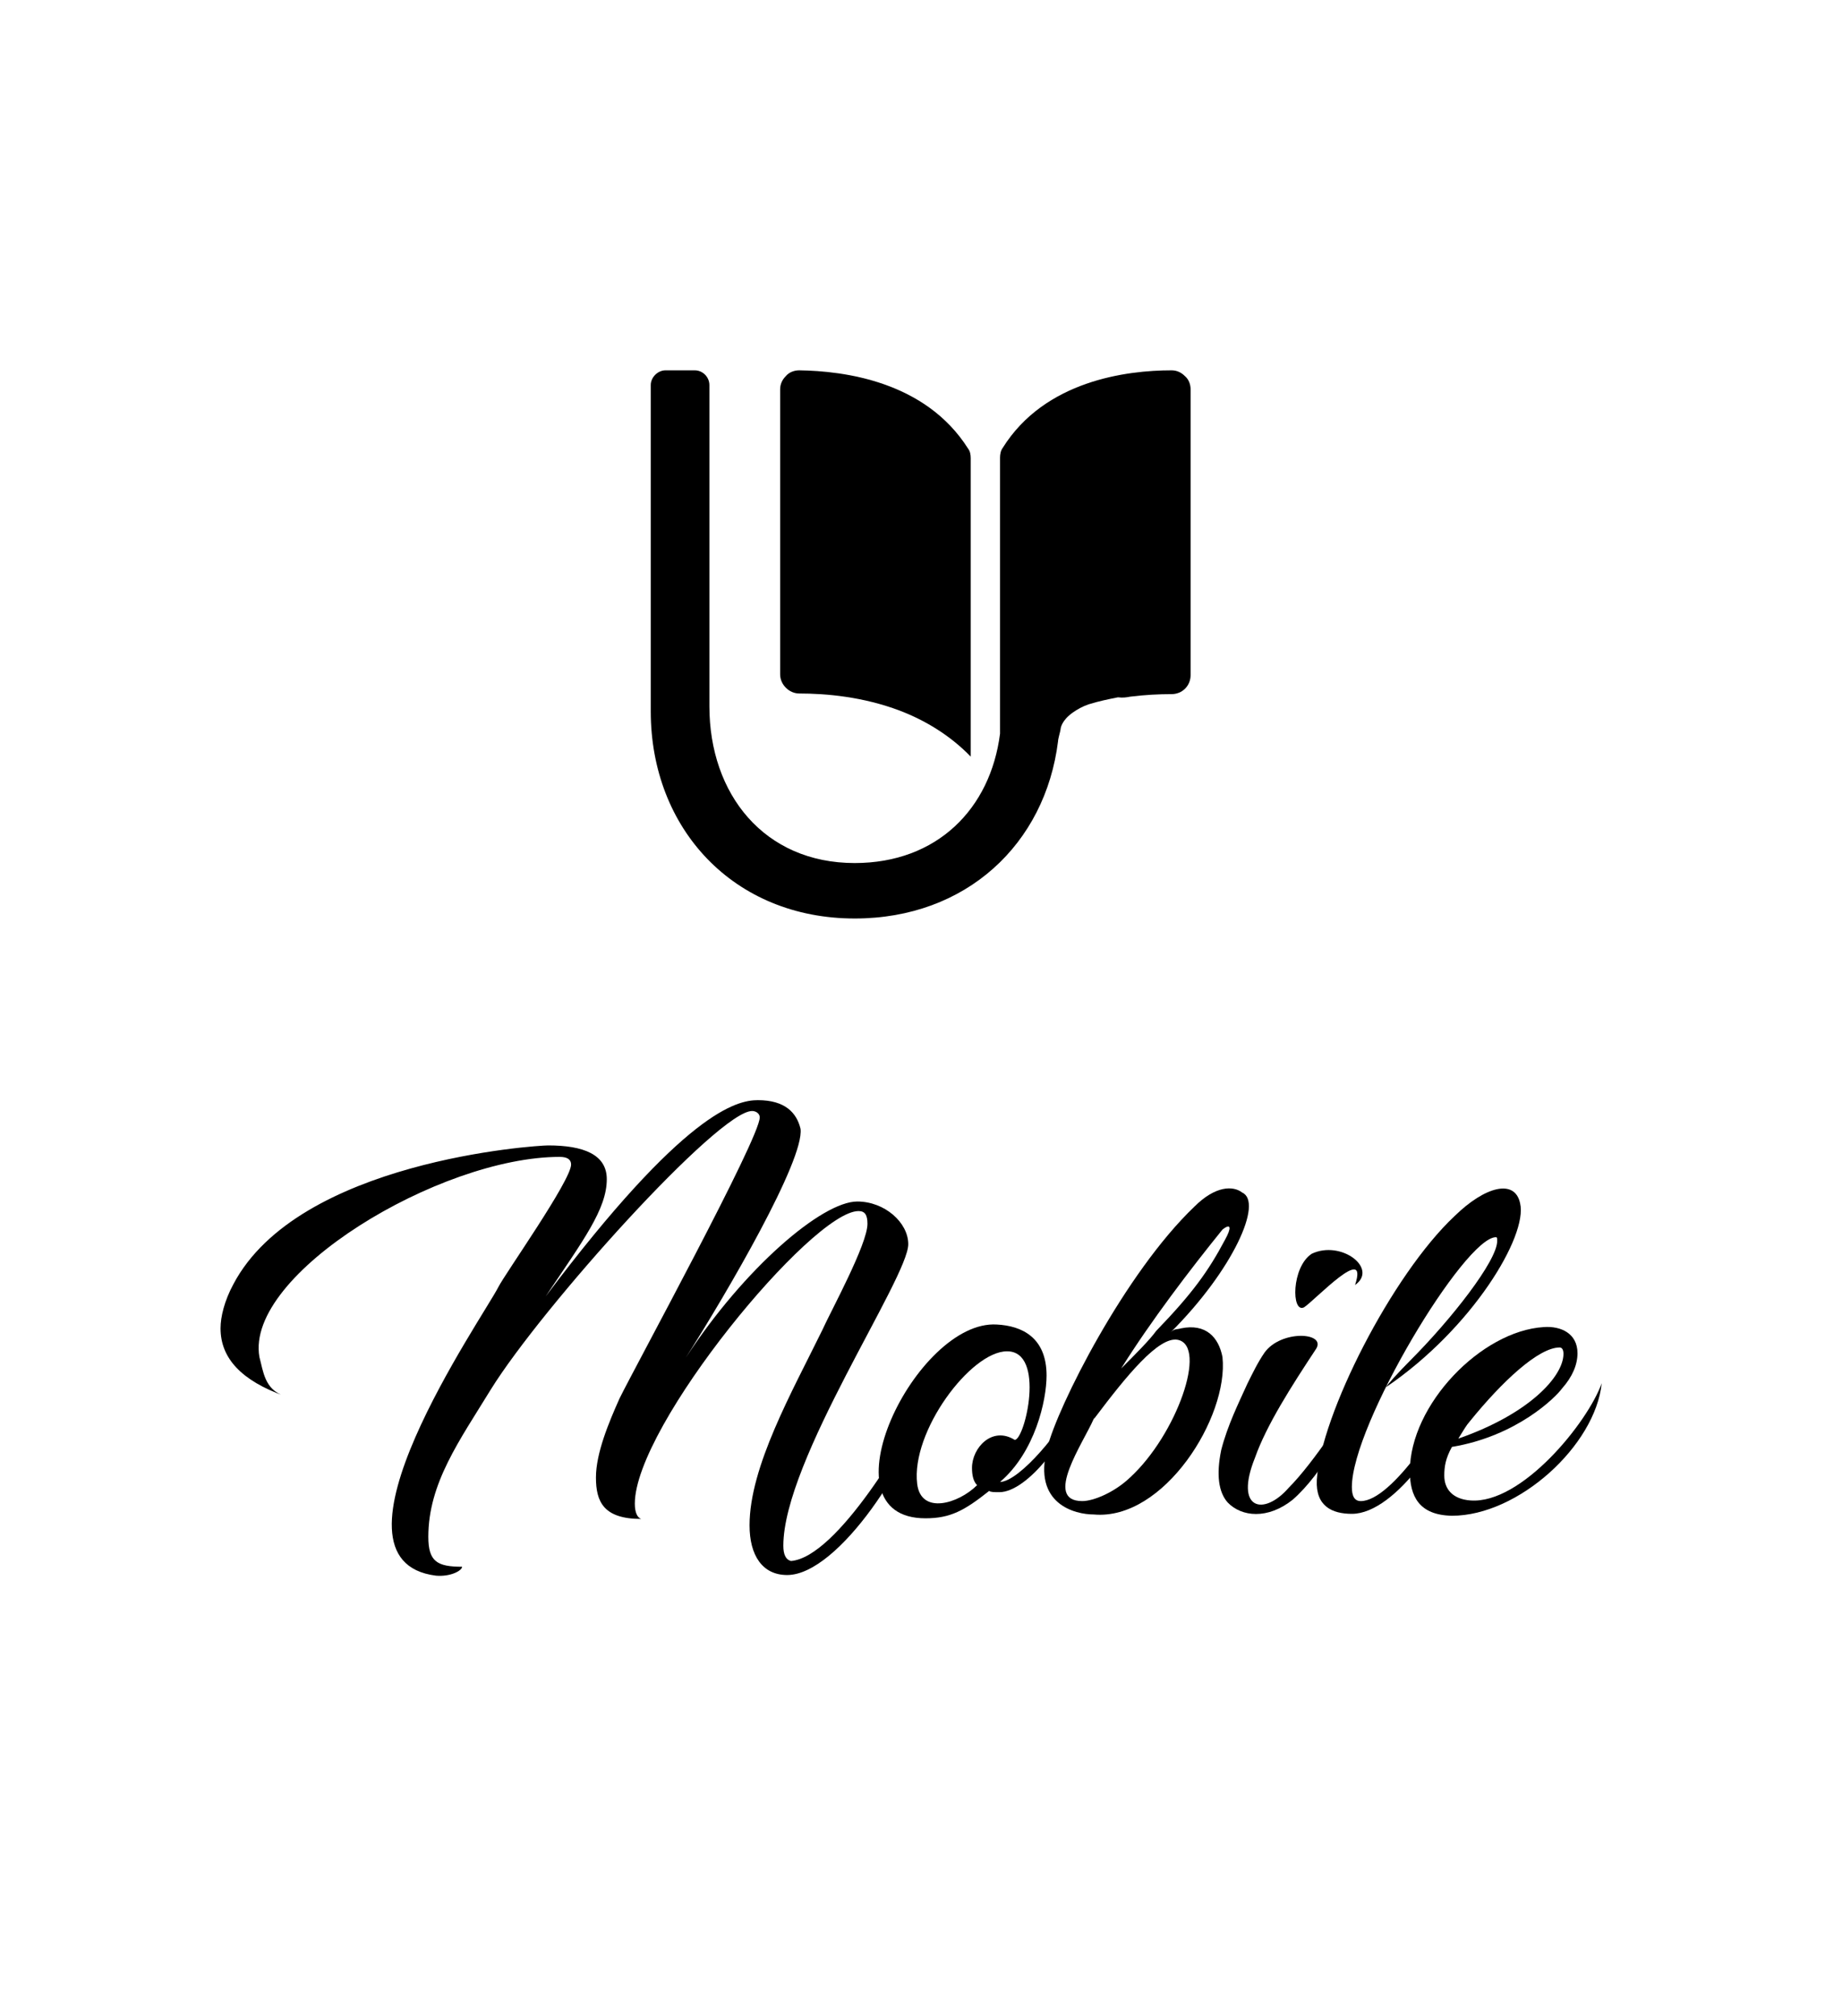 <?xml version="1.0" encoding="utf-8"?>
<!-- Generator: Adobe Illustrator 21.1.0, SVG Export Plug-In . SVG Version: 6.00 Build 0)  -->
<svg version="1.1" baseProfile="basic" id="Layer_1"
	 xmlns="http://www.w3.org/2000/svg" xmlns:xlink="http://www.w3.org/1999/xlink" x="0px" y="0px" viewBox="0 0 289 316.3"
	 xml:space="preserve">
<g id="lastest_1_">
	<g id="logo-ver.4-pink_1_" transform="translate(-336, -339)">
		<g id="unibook-ver.1_1_" transform="translate(290, 265)">
			<g id="open-book_1_" transform="translate(46, 74)">
				<g id="Group_1_">
					<path id="Combined-Shape_3_" d="M125.4,58.1C125.4,58.1,125.4,58.1,125.4,58.1c-0.8,0-1.6,0.3-2.1,0.9
						c-0.6,0.6-0.9,1.3-0.9,2.1v44.7c0,1.6,1.4,3,3,3c4.2,0,10,0.5,15.8,2.7c3.9,1.5,7.8,3.8,11.1,7.2V71.9c0-0.6-0.1-1.1-0.4-1.5
						C145.2,59.8,132.4,58.2,125.4,58.1z"/>
					<path id="Combined-Shape_2_" d="M177.3,109.3c2.4-0.3,4.6-0.4,6.5-0.4c1.7,0,3-1.3,3-3V61.1c0-0.8-0.3-1.6-0.9-2.1
						c-0.6-0.6-1.3-0.9-2.1-0.9c0,0,0,0,0,0c-7,0-19.9,1.6-26.5,12.2c-0.3,0.4-0.4,1-0.4,1.5v43.3c-1.5,11.8-9.9,20.3-22.8,20.3
						c-14.2,0-22.8-10.8-22.8-24.6V60.4c0-1.2-1-2.3-2.3-2.3h-4.6c-1.2,0-2.3,1.1-2.3,2.3v51.2c0,18.4,13,32.5,32,32.5
						c17.5,0,29.9-11.7,31.9-27.8c0-0.4,0.4-1.7,0.4-1.9c0-0.2,0.2-1.4,1.9-2.6c0.7-0.5,1.6-1,2.5-1.3c1.6-0.5,3.1-0.8,4.6-1.1
						C176.2,109.5,176.8,109.4,177.3,109.3z"/>
				</g>
			</g>
		</g>
	</g>
</g>
<g>
	<path d="M145.1,219.6c-1.6,9-13.5,27.5-21.6,27.5c-3.9,0-5.9-3.1-5.9-7.8c0-9.2,6.7-21,11.4-30.6c1.4-3.1,7.1-13.5,7.1-16.7
		c0-1.4-0.4-2-1.4-2c-7.3,0-35.1,33.7-35.1,45.9c0,1.4,0.4,2.2,1,2.4c-5.9,0-7.1-2.7-7.1-6.5s2-8.6,3.7-12.4
		c2.4-4.9,22-40.8,22-44.1c0-0.6-0.6-1-1.2-1c-5.3,0-33,30.8-41,43.7c-4.9,8-9.8,14.7-9.8,23.1c0,3.9,1.4,4.7,5.3,4.7
		c0,0.6-1.8,1.6-4.1,1.4c-19.2-2.4,7.3-40.4,9.8-45.3c1-2,11.4-16.7,11.4-19.2c0-0.8-0.6-1.2-1.8-1.2c-18.8,0-49.4,18.4-47.1,31.4
		c0.6,2.2,0.8,5.1,3.9,6.1c-6.7-2.4-10-5.9-10-10.6c0-1.8,0.6-4.3,2-6.9c10.2-19.4,47.5-21.8,49.4-21.8c5.5,0,9.2,1.4,9.2,5.3
		c0,4.7-3.7,9.6-9.6,18.4c21.8-29,30-30.8,33.3-30.8c4.3,0,6.1,2,6.7,4.5c0.6,4.9-11.4,25.5-18,35.9c9.2-14.1,21.4-24.5,26.9-24.5
		c4.3,0,8,3.3,8,6.7c0,5.3-19.6,33.9-19.6,47.3c0,1.4,0.4,2.2,1.2,2.4C131.4,244.3,142.5,225.1,145.1,219.6z"/>
	<path d="M169,219.4c-1,5.9-7.8,14.7-12.2,14.7c-0.8,0-1.4,0-1.6-0.2c-3.9,3.1-6.1,4.3-10,4.3c-16.7,0-1.4-31.2,11.2-30.4
		c3.9,0.2,7.8,2,7.8,8c0,3.9-1.8,12-7.3,16.7C160,232.4,166.7,224.3,169,219.4z M159.2,225.9c1.6,0,4.9-13.9-1.2-13.9
		c-5.7,0-15.1,12.6-14.1,20.8c0.6,4.9,6.5,3.1,9.4,0.2c-0.6-0.6-0.8-1.6-0.8-2.7C152.5,227.1,155.7,223.7,159.2,225.9z"/>
	<path d="M183.7,209c0.6-0.6,1-0.4,1.6-0.6c3.9-0.8,5.9,1.4,6.5,4.5c1,9.4-9.2,25.7-20.2,24.7c-2.9,0-9.6-1.6-7.3-10.4
		c1.6-6.5,12.2-27.5,23.1-37.9c3.3-3.3,6.1-3.3,7.5-2.2C198.2,188.6,193.5,199.2,183.7,209z M171.8,222.4l-0.2,0.2
		c-1.6,3.7-8,12.9-1.8,12.9c1.8,0,5.1-1.4,7.5-3.7c7.3-6.7,12.2-20.6,7.5-21.6C181.8,209.6,176.7,215.9,171.8,222.4z M192.2,194.5
		c1-1.8,1-2.7-0.4-1.6c-5.1,6.3-11.2,14.3-15.9,21.8c2.2-2.2,4.5-4.5,5.5-5.9C187.1,202.9,189.6,199.4,192.2,194.5z"/>
	<path d="M206.5,211.6c-3.9,5.9-7.8,12-9.6,17.1c-3.3,8.2,1.4,9.2,5.3,4.7c3.9-3.9,9.4-12.4,12-16.7c-2.2,6.3-6.7,14.5-11.4,18.6
		c-3.9,3.1-8,2.7-10.2,0.4c-1.4-1.6-1.8-4.3-1-8.2c1-3.9,2.7-7.3,4.1-10.4c0.8-1.6,1.6-3.3,2.7-4.9C201,208.6,208.1,209,206.5,211.6
		z M212.6,201.6c2.2-6.7-6.3,2.4-8,3.5c-2,1-2-6.3,1.2-8.4C210.4,194.5,216.3,199,212.6,201.6z"/>
	<path d="M238.5,188.8c1.2,5.1-7.5,19.6-21,28.8c0-0.2,2-2.4,3.7-4.1c6.5-6.5,13.7-15.7,13.7-18.8c0-0.4,0-0.6-0.2-0.6
		c-4.9,0-22.6,29.4-22.6,39.2c0,1.4,0.4,2.2,1.4,2.2c4.9,0,13.3-13.1,15.9-19c-1.6,8-10.4,21-17.3,21c-3.1,0-5.7-1.2-5.5-5.3
		c0.6-10.2,11.8-32.2,21.6-41.4C233,186.1,237.7,184.9,238.5,188.8z"/>
	<path d="M221.2,230.8c0-10.4,11.2-22,21-22.6c2.7-0.2,5.3,1,5.3,4.1c0,1.8-0.8,3.7-2.4,5.5c-1,1.4-7.1,7.5-17.3,9.2
		c-1,1.8-1.2,3.1-1.2,4.5c0,2.2,1.4,3.7,4.1,3.9c8,0.6,18.4-12.2,20.6-18.4c-1,9.8-13.1,20.8-23.5,20.8
		C222.6,237.7,221.2,234.7,221.2,230.8z M228.8,225.7c11.2-3.9,16.5-9.8,16.5-13.3c0-0.6-0.2-1-0.6-1c-3.3,0-9,5.3-14.1,11.6
		C230,223.7,229.8,224.1,228.8,225.7z"/>
</g>
</svg>
